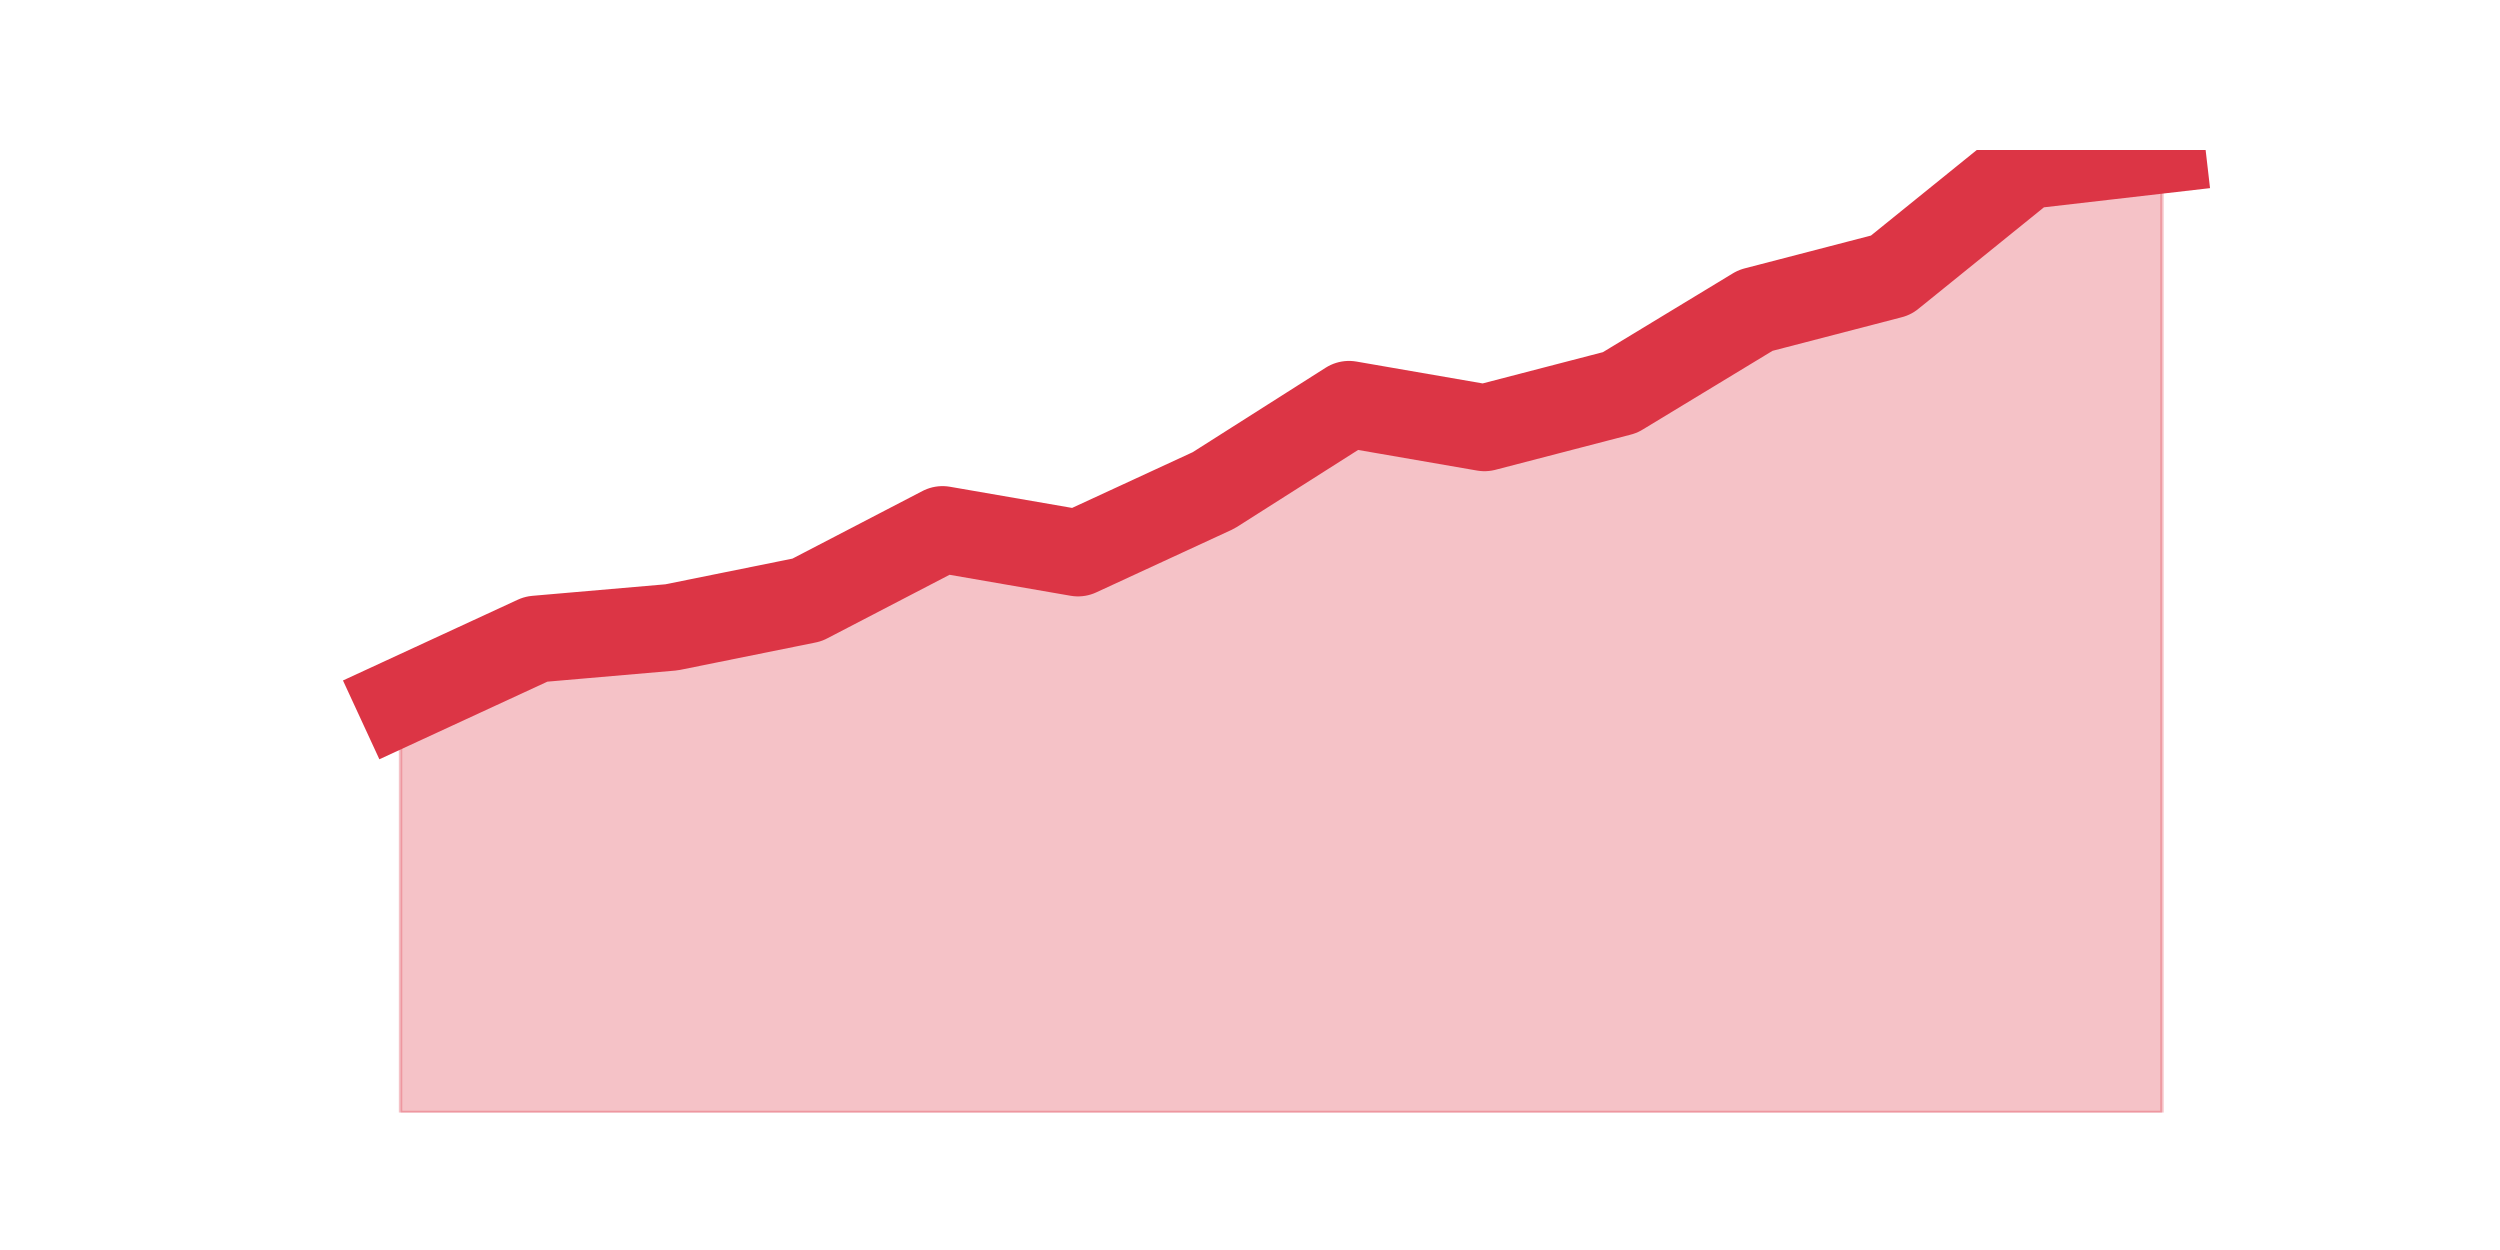 <?xml version="1.0" encoding="utf-8" standalone="no"?>
<!DOCTYPE svg PUBLIC "-//W3C//DTD SVG 1.1//EN"
  "http://www.w3.org/Graphics/SVG/1.1/DTD/svg11.dtd">
<svg height="360pt" version="1.1" viewBox="0 0 720 360" width="720pt" xmlns="http://www.w3.org/2000/svg" xmlns:xlink="http://www.w3.org/1999/xlink">
 <defs>
  <style type="text/css">*{stroke-linecap:butt;stroke-linejoin:round;}</style>
 </defs>
 <g id="figure_1">
  <g id="patch_1">
   <path d="M 0 360 
L 720 360 
L 720 0 
L 0 0 
z
" style="fill:none;"/>
  </g>
  <g id="axes_1">
   <g id="matplotlib.axis_1"/>
   <g id="matplotlib.axis_2"/>
   <g id="PolyCollection_1">
    <defs>
     <path d="M 115.364 -157.917 
L 115.364 -39.6 
L 154.385 -39.6 
L 193.406 -39.6 
L 232.427 -39.6 
L 271.448 -39.6 
L 310.469 -39.6 
L 349.49 -39.6 
L 388.51 -39.6 
L 427.531 -39.6 
L 466.552 -39.6 
L 505.573 -39.6 
L 544.594 -39.6 
L 583.615 -39.6 
L 622.636 -39.6 
L 622.636 -316.8 
L 622.636 -316.8 
L 583.615 -312.293 
L 544.594 -280.741 
L 505.573 -270.6 
L 466.552 -246.937 
L 427.531 -236.795 
L 388.51 -243.556 
L 349.49 -218.766 
L 310.469 -200.737 
L 271.448 -207.498 
L 232.427 -187.215 
L 193.406 -179.327 
L 154.385 -175.946 
L 115.364 -157.917 
z
" id="me7a9bbfa01" style="stroke:#dc3545;stroke-opacity:0.3;"/>
    </defs>
    <g clip-path="url(#pf94c93f1ed)">
     <use style="fill:#dc3545;fill-opacity:0.3;stroke:#dc3545;stroke-opacity:0.3;" x="0" xlink:href="#me7a9bbfa01" y="360"/>
    </g>
   </g>
   <g id="line2d_1">
    <path clip-path="url(#pf94c93f1ed)" d="M 115.364 202.083 
L 154.385 184.054 
L 193.406 180.673 
L 232.427 172.785 
L 271.448 152.502 
L 310.469 159.263 
L 349.49 141.234 
L 388.51 116.444 
L 427.531 123.205 
L 466.552 113.063 
L 505.573 89.4 
L 544.594 79.259 
L 583.615 47.707 
L 622.636 43.2 
" style="fill:none;stroke:#dc3545;stroke-linecap:square;stroke-width:25;"/>
   </g>
  </g>
 </g>
 <defs>
  <clipPath id="pf94c93f1ed">
   <rect height="277.2" width="558" x="90" y="43.2"/>
  </clipPath>
 </defs>
</svg>
